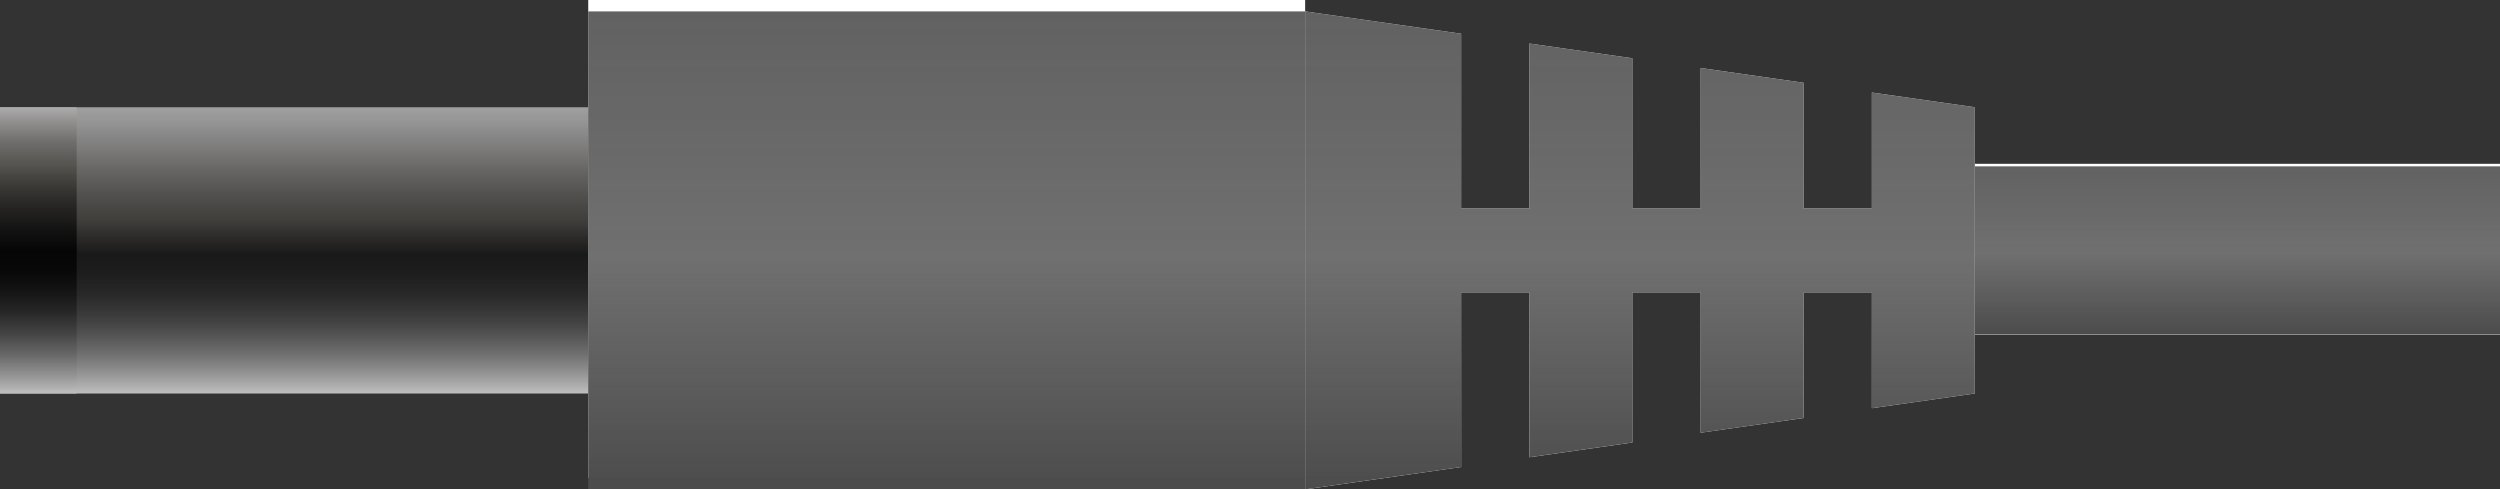 <?xml version="1.0" encoding="utf-8"?>
<!-- Generator: Adobe Illustrator 22.0.1, SVG Export Plug-In . SVG Version: 6.00 Build 0)  -->
<svg version="1.1" id="Штекер_питания"
	 xmlns="http://www.w3.org/2000/svg" xmlns:xlink="http://www.w3.org/1999/xlink" x="0px" y="0px"
	 viewBox="0 0 134.929 26.411" style="enable-background:new 0 0 134.929 26.411;" xml:space="preserve">
<rect x="0" y="0" width="134.929" height="26.411" fill="#333333" stroke="none"/>
<style type="text/css">
	.st0{fill:#FFFFFF;}
	.st1{fill:url(#SVGID_1_);}
	.st2{fill:url(#SVGID_2_);}
	.st3{fill:url(#SVGID_3_);}
	.st4{fill:url(#SVGID_4_);}
	.st5{fill:url(#SVGID_5_);}
</style>
<g>
	<rect x="31.748" class="st0" width="38.693" height="25.795"/>
	<polyline class="st0" points="134.929,8.841 134.929,18.049 106.583,18.049 106.583,8.841 	"/>
	<linearGradient id="SVGID_1_" gradientUnits="userSpaceOnUse" x1="15.874" y1="21.238" x2="15.874" y2="5.789">
		<stop  offset="0" style="stop-color:#BFBFBF"/>
		<stop  offset="0.124" style="stop-color:#808080;stop-opacity:0.873"/>
		<stop  offset="0.246" style="stop-color:#494949;stop-opacity:0.746"/>
		<stop  offset="0.351" style="stop-color:#212121;stop-opacity:0.638"/>
		<stop  offset="0.434" style="stop-color:#090909;stop-opacity:0.552"/>
		<stop  offset="0.485" style="stop-color:#000000;stop-opacity:0.5"/>
		<stop  offset="0.599" style="stop-color:#47443F;stop-opacity:0.584"/>
		<stop  offset="0.734" style="stop-color:#6E6C69;stop-opacity:0.684"/>
		<stop  offset="0.851" style="stop-color:#908F8E;stop-opacity:0.77"/>
		<stop  offset="0.943" style="stop-color:#A7A6A6;stop-opacity:0.838"/>
		<stop  offset="1" style="stop-color:#B0AFAF;stop-opacity:0.88"/>
	</linearGradient>
	<rect y="5.789" class="st1" width="31.748" height="15.449"/>
	<linearGradient id="SVGID_2_" gradientUnits="userSpaceOnUse" x1="2.069" y1="21.238" x2="2.069" y2="5.789">
		<stop  offset="0" style="stop-color:#BFBFBF"/>
		<stop  offset="0.06" style="stop-color:#959595;stop-opacity:0.976"/>
		<stop  offset="0.134" style="stop-color:#686868;stop-opacity:0.946"/>
		<stop  offset="0.21" style="stop-color:#424242;stop-opacity:0.916"/>
		<stop  offset="0.284" style="stop-color:#252525;stop-opacity:0.886"/>
		<stop  offset="0.358" style="stop-color:#111111;stop-opacity:0.857"/>
		<stop  offset="0.43" style="stop-color:#040404;stop-opacity:0.828"/>
		<stop  offset="0.5" style="stop-color:#000000;stop-opacity:0.8"/>
		<stop  offset="0.572" style="stop-color:#0B0B0B;stop-opacity:0.812"/>
		<stop  offset="0.647" style="stop-color:#1D1C1B;stop-opacity:0.824"/>
		<stop  offset="0.723" style="stop-color:#353330;stop-opacity:0.836"/>
		<stop  offset="0.8" style="stop-color:#53504B;stop-opacity:0.848"/>
		<stop  offset="0.878" style="stop-color:#6C6A68;stop-opacity:0.86"/>
		<stop  offset="0.955" style="stop-color:#939291;stop-opacity:0.873"/>
		<stop  offset="1" style="stop-color:#B0AFAF;stop-opacity:0.88"/>
	</linearGradient>
	<rect y="5.789" class="st2" width="4.139" height="15.449"/>
	<linearGradient id="SVGID_3_" gradientUnits="userSpaceOnUse" x1="51.094" y1="26.411" x2="51.094" y2="0.616">
		<stop  offset="0.005" style="stop-color:#4C4C4C"/>
		<stop  offset="0.485" style="stop-color:#4C4C4C;stop-opacity:0.8"/>
		<stop  offset="1" style="stop-color:#4C4C4C;stop-opacity:0.88"/>
	</linearGradient>
	<rect x="31.748" y="0.616" class="st3" width="38.693" height="25.795"/>
	<rect x="106.583" y="8.978" class="st0" width="28.346" height="9.071"/>
	<linearGradient id="SVGID_4_" gradientUnits="userSpaceOnUse" x1="120.756" y1="18.049" x2="120.756" y2="8.978">
		<stop  offset="0.005" style="stop-color:#4C4C4C"/>
		<stop  offset="0.485" style="stop-color:#4C4C4C;stop-opacity:0.8"/>
		<stop  offset="1" style="stop-color:#4C4C4C;stop-opacity:0.88"/>
	</linearGradient>
	<rect x="106.583" y="8.978" class="st4" width="28.346" height="9.071"/>
	<path class="st0" d="M101.462,5.055c-0.14-0.02-0.29-0.042-0.435-0.062v6.253h-3.685
		V4.466c-1.738-0.249-3.621-0.518-5.556-0.795v7.575h-3.685v-8.102
		c-1.886-0.27-3.764-0.539-5.556-0.795v8.898h-3.685V1.821
		c-4.87-0.697-8.419-1.205-8.419-1.205v25.795l8.419-1.205v-9.425h3.685v8.897
		l5.556-0.795v-8.102h3.685v7.574l5.556-0.795v-6.779h3.685v6.251l5.556-0.795
		V5.788C106.583,5.788,104.556,5.498,101.462,5.055z"/>
	<linearGradient id="SVGID_5_" gradientUnits="userSpaceOnUse" x1="88.512" y1="26.411" x2="88.512" y2="0.616">
		<stop  offset="0.005" style="stop-color:#4C4C4C"/>
		<stop  offset="0.485" style="stop-color:#4C4C4C;stop-opacity:0.8"/>
		<stop  offset="1" style="stop-color:#4C4C4C;stop-opacity:0.88"/>
	</linearGradient>
	<path class="st5" d="M101.462,5.055c-0.14-0.02-0.29-0.042-0.435-0.062v6.253h-3.685
		V4.466c-1.738-0.249-3.621-0.518-5.556-0.795v7.575h-3.685v-8.102
		c-1.886-0.27-3.764-0.539-5.556-0.795v8.898h-3.685V1.821
		c-4.87-0.697-8.419-1.205-8.419-1.205v25.795l8.419-1.205v-9.425h3.685v8.897
		l5.556-0.795v-8.102h3.685v7.574l5.556-0.795v-6.779h3.685v6.251l5.556-0.795
		V5.788C106.583,5.788,104.556,5.498,101.462,5.055z"/>
</g>
<g>
</g>
<g>
</g>
<g>
</g>
<g>
</g>
<g>
</g>
</svg>
